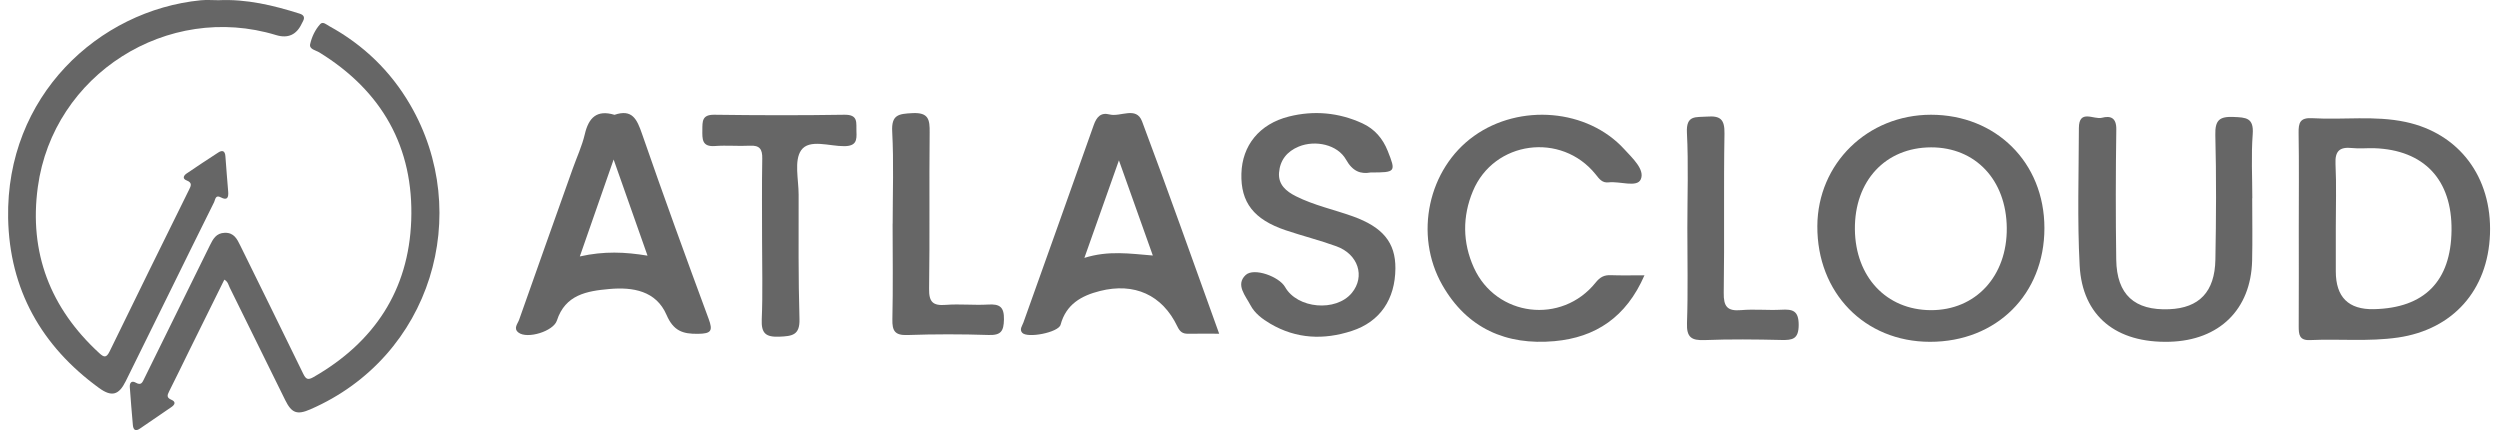 <svg width="186" height="32" viewBox="0 0 186 32" fill="none" xmlns="http://www.w3.org/2000/svg">
<g clip-path="url(#clip0_191_845)">
<path d="M16.259 0.015C18.341 -0.082 20.33 0.394 22.294 1.015C22.601 1.112 22.699 1.286 22.542 1.58C22.513 1.635 22.481 1.69 22.455 1.746C22.064 2.591 21.425 2.879 20.538 2.609C12.462 0.15 3.961 5.535 2.815 13.906C2.145 18.8 3.744 22.927 7.383 26.27C7.727 26.587 7.909 26.651 8.157 26.143C10.103 22.138 12.076 18.146 14.047 14.153C14.194 13.854 14.353 13.605 13.884 13.423C13.56 13.299 13.648 13.068 13.884 12.908C14.665 12.381 15.447 11.857 16.239 11.347C16.546 11.149 16.742 11.221 16.77 11.626C16.831 12.502 16.907 13.378 16.977 14.254C17.011 14.677 16.922 14.946 16.426 14.682C16.022 14.466 16.02 14.858 15.932 15.036C14.812 17.281 13.708 19.534 12.598 21.785C11.517 23.98 10.435 26.174 9.351 28.368C8.839 29.403 8.305 29.547 7.366 28.864C3.075 25.744 0.704 21.525 0.605 16.232C0.435 7.154 7.326 0.772 14.941 0.02C15.377 -0.022 15.819 0.015 16.259 0.015Z" fill="#666666"/>
<path d="M16.691 20.805C15.807 22.591 14.928 24.364 14.052 26.139C13.561 27.132 13.086 28.133 12.583 29.119C12.438 29.404 12.386 29.587 12.746 29.739C13.104 29.892 13.019 30.104 12.749 30.288C11.972 30.82 11.191 31.346 10.417 31.883C10.068 32.125 9.917 31.974 9.885 31.623C9.801 30.685 9.725 29.747 9.658 28.808C9.635 28.484 9.783 28.287 10.11 28.474C10.512 28.704 10.597 28.44 10.732 28.167C12.356 24.867 13.99 21.57 15.61 18.267C15.85 17.779 16.082 17.339 16.723 17.32C17.413 17.3 17.64 17.786 17.886 18.287C19.443 21.459 21.014 24.623 22.557 27.803C22.761 28.224 22.911 28.295 23.333 28.051C27.844 25.466 30.406 21.594 30.595 16.408C30.793 10.967 28.423 6.77 23.757 3.899C23.492 3.737 22.989 3.667 23.075 3.283C23.196 2.745 23.448 2.206 23.828 1.79C24.024 1.575 24.293 1.833 24.505 1.949C27.043 3.342 29.06 5.29 30.512 7.784C35.217 15.857 32.131 26.53 23.082 30.458C22.102 30.884 21.697 30.734 21.224 29.776C19.845 26.982 18.473 24.186 17.091 21.395C16.994 21.199 16.96 20.953 16.693 20.807L16.691 20.805Z" fill="#666666"/>
<path d="M143.667 8.537C138.942 8.537 135.232 12.171 135.21 16.822C135.183 21.786 138.726 25.425 143.587 25.431C148.539 25.436 152.104 21.895 152.104 16.974C152.104 12.054 148.462 8.537 143.667 8.537ZM143.647 23.076C140.347 23.059 138.04 20.6 138.004 17.062C137.969 13.455 140.276 10.974 143.672 10.963C146.977 10.958 149.269 13.392 149.304 16.953C149.34 20.548 146.988 23.092 143.647 23.076Z" fill="#666666"/>
<path d="M178.977 9.074C176.68 8.584 174.347 8.93 172.034 8.794C171.114 8.74 171.005 9.137 171.016 9.897C171.054 12.249 171.029 14.601 171.029 16.95C171.029 19.3 171.038 21.834 171.024 24.273C171.024 24.875 171.054 25.341 171.873 25.302C174.052 25.202 176.239 25.428 178.413 25.112C182.498 24.516 185.104 21.597 185.255 17.413C185.408 13.177 182.966 9.924 178.977 9.074ZM176.617 23.002C174.726 23.042 173.782 22.105 173.784 20.19V16.939C173.781 15.358 173.838 13.776 173.762 12.2C173.712 11.217 174.085 10.915 175.007 11.015C175.547 11.073 176.1 11.01 176.644 11.026C180.351 11.154 182.437 13.37 182.394 17.135C182.353 20.919 180.381 22.918 176.617 23.002Z" fill="#666666"/>
<path d="M52.721 23.718C51.029 19.144 49.361 14.56 47.764 9.951C47.39 8.871 47.038 8.091 45.719 8.543C44.401 8.145 43.794 8.756 43.508 9.991C43.303 10.864 42.915 11.696 42.612 12.547C41.28 16.291 39.945 20.036 38.624 23.786C38.517 24.091 38.171 24.435 38.58 24.746C39.233 25.242 41.174 24.65 41.433 23.849C42.055 21.923 43.672 21.65 45.326 21.503C47.095 21.342 48.818 21.64 49.59 23.428C50.106 24.623 50.797 24.855 51.943 24.836C52.907 24.822 53.057 24.623 52.721 23.718ZM43.139 19.079C43.977 16.673 44.753 14.45 45.654 11.868C46.552 14.421 47.343 16.662 48.176 19.021C46.508 18.746 44.947 18.672 43.139 19.079Z" fill="#666666"/>
<path d="M84.969 9.028C84.537 7.884 83.357 8.725 82.548 8.515C81.903 8.346 81.586 8.703 81.373 9.307C79.643 14.21 77.885 19.105 76.139 24.003C76.051 24.247 75.833 24.5 76.046 24.752C76.42 25.191 78.752 24.738 78.907 24.162C79.317 22.638 80.449 22 81.835 21.65C84.393 21.006 86.47 21.937 87.593 24.282C87.784 24.683 87.984 24.834 88.388 24.831C89.11 24.82 89.829 24.828 90.706 24.828C88.771 19.466 86.921 14.227 84.969 9.028ZM80.678 19.187C81.561 16.695 82.351 14.464 83.248 11.93C84.13 14.407 84.923 16.632 85.77 19.01C84.065 18.873 82.474 18.622 80.678 19.187Z" fill="#666666"/>
<path d="M167.564 14.753C167.564 16.298 167.593 17.845 167.558 19.39C167.471 23.025 165.119 25.323 161.423 25.427C157.448 25.54 154.922 23.521 154.726 19.755C154.546 16.352 154.661 12.937 154.669 9.526C154.674 8.091 155.784 8.918 156.382 8.762C157.024 8.595 157.467 8.754 157.453 9.636C157.407 12.863 157.402 16.092 157.448 19.322C157.486 21.921 158.81 23.116 161.393 23.006C163.618 22.913 164.782 21.718 164.825 19.314C164.882 16.224 164.899 13.128 164.82 10.038C164.793 8.934 165.132 8.658 166.174 8.702C167.093 8.74 167.694 8.751 167.602 9.981C167.482 11.564 167.572 13.161 167.572 14.753H167.561H167.564Z" fill="#666666"/>
<path d="M122.348 20.482C120.993 23.601 118.711 25.105 115.657 25.382C112.064 25.707 109.147 24.435 107.306 21.204C105.18 17.469 106.257 12.555 109.662 10.12C113.083 7.674 118.114 8.109 120.845 11.1C121.453 11.765 122.397 12.621 122.072 13.346C121.792 13.975 120.51 13.469 119.679 13.568C119.193 13.625 118.978 13.3 118.713 12.969C116.162 9.803 111.145 10.471 109.583 14.222C108.8 16.096 108.808 18.044 109.656 19.915C111.314 23.57 116.192 24.17 118.716 21.023C119.043 20.616 119.346 20.454 119.842 20.473C120.611 20.503 121.38 20.482 122.35 20.482H122.348Z" fill="#666666"/>
<path d="M101.98 12.832C101.242 12.965 100.644 12.764 100.147 11.879C99.508 10.743 97.846 10.406 96.631 10.903C95.745 11.267 95.232 11.922 95.16 12.849C95.095 13.735 95.682 14.232 96.417 14.601C97.764 15.278 99.242 15.591 100.652 16.096C102.888 16.9 103.831 18.05 103.818 19.971C103.801 22.265 102.679 23.939 100.57 24.623C98.491 25.3 96.444 25.221 94.513 24.085C93.918 23.735 93.356 23.316 93.037 22.71C92.67 22.006 91.907 21.186 92.675 20.463C93.29 19.884 95.171 20.58 95.608 21.352C96.516 22.968 99.396 23.224 100.578 21.792C101.582 20.572 101.058 18.911 99.423 18.322C98.186 17.873 96.902 17.552 95.654 17.131C93.279 16.33 92.302 15.061 92.36 12.919C92.415 10.835 93.688 9.223 95.898 8.669C97.753 8.204 99.602 8.368 101.363 9.177C102.276 9.599 102.877 10.305 103.244 11.223C103.872 12.797 103.848 12.832 101.98 12.832Z" fill="#666666"/>
<path d="M56.698 17.916C56.698 15.876 56.676 13.834 56.712 11.794C56.726 11.099 56.52 10.801 55.792 10.84C54.929 10.886 54.06 10.799 53.2 10.864C52.206 10.941 52.25 10.336 52.255 9.661C52.261 9.032 52.222 8.526 53.143 8.537C56.37 8.581 59.599 8.589 62.829 8.537C63.886 8.521 63.689 9.155 63.719 9.776C63.752 10.435 63.708 10.867 62.818 10.875C61.714 10.886 60.207 10.317 59.607 11.179C59.068 11.952 59.418 13.361 59.418 14.487C59.418 17.571 59.391 20.655 59.481 23.737C59.517 24.942 58.934 25.008 57.989 25.049C56.978 25.09 56.63 24.808 56.674 23.764C56.756 21.817 56.698 19.865 56.698 17.916Z" fill="#666666"/>
<path d="M125.539 16.953C125.539 14.593 125.627 12.228 125.507 9.871C125.439 8.533 126.177 8.738 127.004 8.675C127.998 8.601 128.32 8.881 128.301 9.937C128.233 13.884 128.306 17.837 128.246 21.785C128.23 22.808 128.51 23.161 129.534 23.074C130.52 22.986 131.525 23.096 132.516 23.044C133.349 23 133.82 23.085 133.823 24.163C133.823 25.239 133.363 25.313 132.522 25.294C130.623 25.25 128.723 25.228 126.827 25.302C125.844 25.34 125.474 25.102 125.512 24.037C125.594 21.68 125.537 19.315 125.539 16.956V16.953Z" fill="#666666"/>
<path d="M66.415 16.637C66.415 14.356 66.501 12.069 66.38 9.796C66.311 8.524 66.862 8.472 67.88 8.417C69.094 8.354 69.177 8.896 69.166 9.859C69.124 13.736 69.182 17.614 69.124 21.491C69.111 22.471 69.409 22.757 70.36 22.683C71.406 22.6 72.468 22.721 73.516 22.658C74.374 22.606 74.713 22.829 74.694 23.767C74.677 24.637 74.476 24.953 73.555 24.923C71.544 24.857 69.524 24.857 67.513 24.926C66.575 24.959 66.374 24.615 66.393 23.756C66.446 21.384 66.413 19.012 66.41 16.64L66.415 16.637Z" fill="#666666"/>
</g>
<defs>
<clipPath id="clip0_191_845">
<rect width="184.66" height="32" fill="white" transform="translate(0.602)"/>
</clipPath>
</defs>
</svg>
